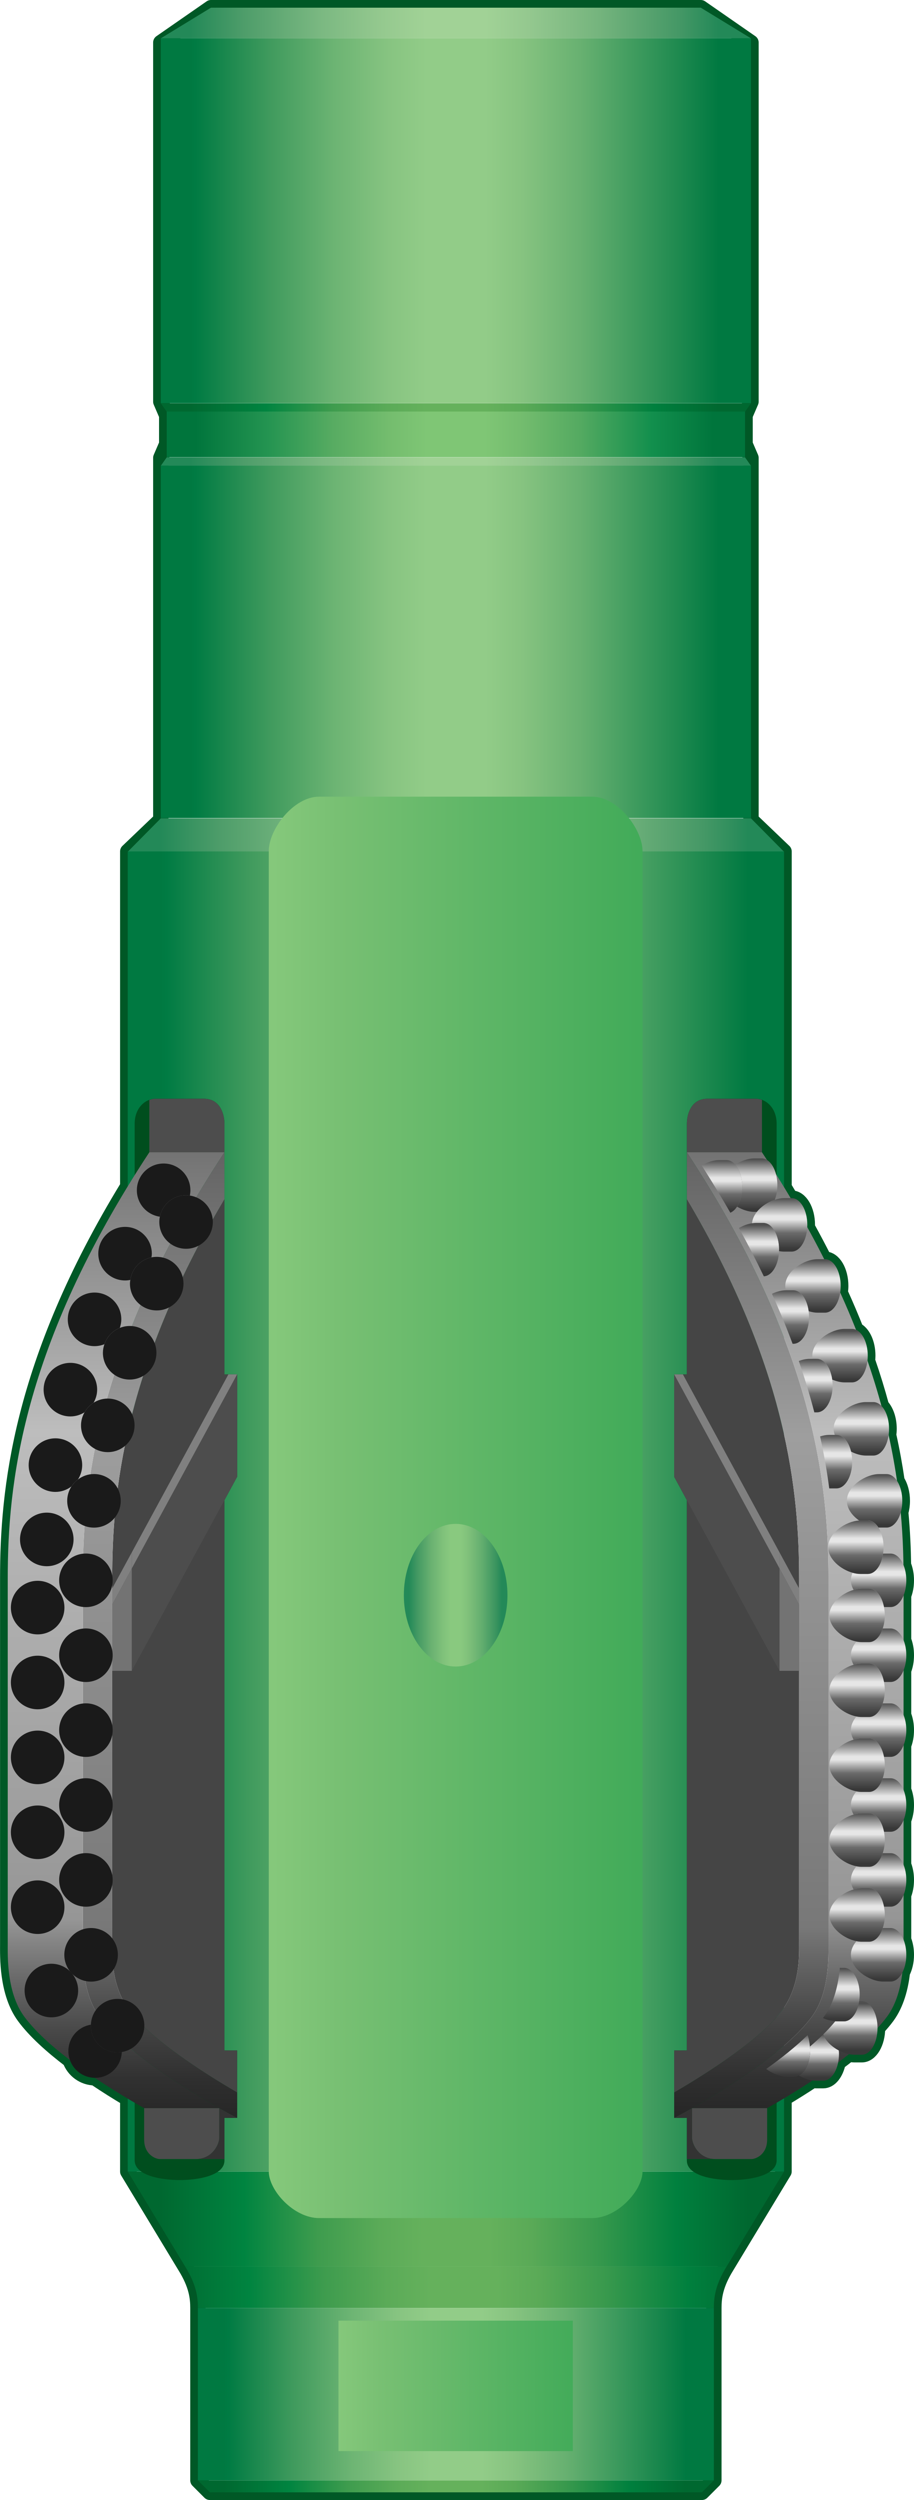 <?xml version="1.0" encoding="UTF-8" standalone="no"?>
<!-- Generator: Adobe Illustrator 13.0.2, SVG Export Plug-In  -->

<svg
   xmlns:dc="http://purl.org/dc/elements/1.1/"
   xmlns:cc="http://creativecommons.org/ns#"
   xmlns:rdf="http://www.w3.org/1999/02/22-rdf-syntax-ns#"
   xmlns:svg="http://www.w3.org/2000/svg"
   xmlns="http://www.w3.org/2000/svg"
   xmlns:sodipodi="http://sodipodi.sourceforge.net/DTD/sodipodi-0.dtd"
   xmlns:inkscape="http://www.inkscape.org/namespaces/inkscape"
   version="1.1"
   x="0px"
   y="0px"
   width="119.091"
   height="325.453"
   viewBox="-0.914 -0.517 119.091 325.453"
   enable-background="new -0.914 -0.517 120 396"
   xml:space="preserve"
   id="svg4484"
   sodipodi:docname="Reamer.ver.3.svg"
   inkscape:version="0.92.2 (5c3e80d, 2017-08-06)"><sodipodi:namedview
     pagecolor="#ffffff"
     bordercolor="#666666"
     borderopacity="1"
     objecttolerance="10"
     gridtolerance="10"
     guidetolerance="10"
     inkscape:pageopacity="0"
     inkscape:pageshadow="2"
     inkscape:window-width="2133"
     inkscape:window-height="1121"
     id="namedview4486"
     showgrid="false"
     inkscape:zoom="2.3434343"
     inkscape:cx="59.091833"
     inkscape:cy="196.71733"
     inkscape:window-x="-9"
     inkscape:window-y="-9"
     inkscape:window-maximized="1"
     inkscape:current-layer="svg4484" /><defs
     id="defs3650" /><path
     d="m 2.232,261.988 c 1.398,1.904 3.586,3.863 5.981,5.685 0.481,1.327 1.735,2.28 3.224,2.299 1.49,1.002 2.961,1.921 4.295,2.714 v 9.492 l 7.479,12.361 c 1.489,2.401 1.662,4.051 1.662,5.401 v 22.438 l 1.559,1.559 h 64.11 l 1.559,-1.559 v -22.438 c 0,-1.351 0.172,-3 1.66,-5.401 l 7.48,-12.361 v -9.527 c 1.166,-0.695 2.433,-1.482 3.728,-2.34 0.139,0.019 0.278,0.036 0.41,0.036 h 0.975 c 0.897,0 1.651,-0.989 1.928,-2.356 0.485,-0.362 0.959,-0.73 1.425,-1.103 0.239,0.05 0.477,0.084 0.697,0.084 h 0.975 c 1.131,0 2.047,-1.56 2.047,-3.483 v 0 c 0.463,-0.502 0.891,-1.002 1.256,-1.5 1.24,-1.688 1.761,-3.854 1.98,-5.736 0.316,-0.614 0.515,-1.408 0.515,-2.289 0,-0.729 -0.133,-1.404 -0.358,-1.964 v -5.82 c 0.226,-0.56 0.358,-1.235 0.358,-1.966 0,-0.729 -0.133,-1.404 -0.358,-1.965 v -5.819 c 0.226,-0.56 0.358,-1.235 0.358,-1.966 0,-0.729 -0.133,-1.404 -0.358,-1.965 v -5.82 c 0.226,-0.559 0.358,-1.234 0.358,-1.965 0,-0.729 -0.133,-1.405 -0.358,-1.965 v -5.82 c 0.226,-0.56 0.358,-1.235 0.358,-1.965 0,-0.73 -0.133,-1.405 -0.358,-1.965 v -5.82 c 0.226,-0.56 0.358,-1.235 0.358,-1.965 0,-0.744 -0.14,-1.43 -0.372,-1.995 -0.033,-2.116 -0.131,-4.399 -0.359,-6.858 0.129,-0.455 0.207,-0.958 0.207,-1.496 0,-1.034 -0.271,-1.953 -0.69,-2.59 -0.274,-1.9 -0.633,-3.893 -1.096,-5.979 0.036,-0.26 0.061,-0.527 0.061,-0.807 0,-1.264 -0.399,-2.359 -0.991,-2.97 -0.514,-1.897 -1.115,-3.864 -1.822,-5.906 0.023,-0.211 0.039,-0.427 0.039,-0.649 0,-1.615 -0.65,-2.961 -1.527,-3.355 -0.625,-1.58 -1.312,-3.201 -2.068,-4.863 0.041,-0.275 0.07,-0.559 0.07,-0.856 0,-1.923 -0.917,-3.483 -2.047,-3.483 h -0.105 c -0.691,-1.368 -1.43,-2.764 -2.215,-4.185 0.004,-0.095 0.018,-0.185 0.018,-0.282 0,-1.923 -0.918,-3.482 -2.048,-3.482 h -0.131 c -0.282,-0.477 -0.563,-0.951 -0.856,-1.432 v -43.698 l -4.309,-4.119 v -47.125 l -0.771,-1.789 v -3.73 l 0.771,-1.791 V 5.016 l -6.538,-4.533 h -63.825 l -6.535,4.533 v 46.757 l 0.771,1.791 v 3.73 l -0.771,1.789 v 47.122 l -4.307,4.119 v 43.601 c -14.077,23.045 -15.638,39.66 -15.638,51.025 v 47.588 c 0.001,1.575 -0.153,6.331 2.139,9.45 z"
     id="path3652"
     inkscape:connector-curvature="0"
     style="fill:none;stroke:#005826;stroke-width:2;stroke-linecap:round;stroke-linejoin:round"
     sodipodi:nodetypes="ccccccsccccsccccssccssccccsccsccsccsccsccsccsccsccsccssccsscccccccccccccccccccscc" /><linearGradient
     id="SVGID_1_"
     gradientUnits="userSpaceOnUse"
     x1="16.64"
     y1="177.282"
     x2="102.149"
     y2="177.282"><stop
       offset="0.05"
       style="stop-color:#238958"
       id="stop3654" /><stop
       offset="0.141"
       style="stop-color:#4E9D6A"
       id="stop3656" /><stop
       offset="0.269"
       style="stop-color:#7AB881"
       id="stop3658" /><stop
       offset="0.376"
       style="stop-color:#95C98F"
       id="stop3660" /><stop
       offset="0.45"
       style="stop-color:#A1D296"
       id="stop3662" /><stop
       offset="0.55"
       style="stop-color:#A1D296"
       id="stop3664" /><stop
       offset="0.623"
       style="stop-color:#94C88F"
       id="stop3666" /><stop
       offset="0.738"
       style="stop-color:#76B57E"
       id="stop3668" /><stop
       offset="0.877"
       style="stop-color:#459866"
       id="stop3670" /><stop
       offset="0.945"
       style="stop-color:#238958"
       id="stop3672" /></linearGradient><polygon
     points="102.149,180.842 16.64,180.842 20.946,173.723 97.841,173.723 "
     id="polygon3675"
     style="fill:url(#SVGID_1_)"
     transform="matrix(1,0,0,0.611,-0.908,-0.128)" /><linearGradient
     id="SVGID_2_"
     gradientUnits="userSpaceOnUse"
     x1="20.946"
     y1="97.706"
     x2="97.841"
     y2="97.706"><stop
       offset="0.05"
       style="stop-color:#238958"
       id="stop3677" /><stop
       offset="0.141"
       style="stop-color:#4E9D6A"
       id="stop3679" /><stop
       offset="0.269"
       style="stop-color:#7AB881"
       id="stop3681" /><stop
       offset="0.376"
       style="stop-color:#95C98F"
       id="stop3683" /><stop
       offset="0.45"
       style="stop-color:#A1D296"
       id="stop3685" /><stop
       offset="0.55"
       style="stop-color:#A1D296"
       id="stop3687" /><stop
       offset="0.623"
       style="stop-color:#94C88F"
       id="stop3689" /><stop
       offset="0.738"
       style="stop-color:#76B57E"
       id="stop3691" /><stop
       offset="0.877"
       style="stop-color:#459866"
       id="stop3693" /><stop
       offset="0.945"
       style="stop-color:#238958"
       id="stop3695" /></linearGradient><polygon
     points="97.841,98.601 20.946,98.601 21.718,96.812 97.07,96.812 "
     id="polygon3698"
     style="fill:url(#SVGID_2_)"
     transform="matrix(1,0,0,0.611,-0.908,-0.128)" /><linearGradient
     id="SVGID_3_"
     gradientUnits="userSpaceOnUse"
     x1="20.946"
     y1="86.186"
     x2="97.841"
     y2="86.186"><stop
       offset="0.05"
       style="stop-color:#006830"
       id="stop3700" /><stop
       offset="0.177"
       style="stop-color:#008440"
       id="stop3702" /><stop
       offset="0.29"
       style="stop-color:#3E9C4E"
       id="stop3704" /><stop
       offset="0.385"
       style="stop-color:#5BAB58"
       id="stop3706" /><stop
       offset="0.45"
       style="stop-color:#65B15C"
       id="stop3708" /><stop
       offset="0.55"
       style="stop-color:#65B15C"
       id="stop3710" /><stop
       offset="0.614"
       style="stop-color:#5AAA57"
       id="stop3712" /><stop
       offset="0.714"
       style="stop-color:#38994D"
       id="stop3714" /><stop
       offset="0.836"
       style="stop-color:#00803E"
       id="stop3716" /><stop
       offset="0.945"
       style="stop-color:#006830"
       id="stop3718" /></linearGradient><polygon
     points="97.07,87.081 21.718,87.081 20.946,85.29 97.841,85.29 "
     id="polygon3721"
     style="fill:url(#SVGID_3_)"
     transform="matrix(1,0,0,0.611,-0.908,-0.128)" /><linearGradient
     id="SVGID_4_"
     gradientUnits="userSpaceOnUse"
     x1="20.946"
     y1="4.267"
     x2="97.841"
     y2="4.267"><stop
       offset="0.05"
       style="stop-color:#238958"
       id="stop3723" /><stop
       offset="0.141"
       style="stop-color:#4E9D6A"
       id="stop3725" /><stop
       offset="0.269"
       style="stop-color:#7AB881"
       id="stop3727" /><stop
       offset="0.376"
       style="stop-color:#95C98F"
       id="stop3729" /><stop
       offset="0.45"
       style="stop-color:#A1D296"
       id="stop3731" /><stop
       offset="0.55"
       style="stop-color:#A1D296"
       id="stop3733" /><stop
       offset="0.623"
       style="stop-color:#94C88F"
       id="stop3735" /><stop
       offset="0.738"
       style="stop-color:#76B57E"
       id="stop3737" /><stop
       offset="0.877"
       style="stop-color:#459866"
       id="stop3739" /><stop
       offset="0.945"
       style="stop-color:#238958"
       id="stop3741" /></linearGradient><polygon
     points="97.841,7.533 20.946,7.533 27.481,1 91.306,1 "
     id="polygon3744"
     style="fill:url(#SVGID_4_)"
     transform="matrix(1,0,0,0.611,-0.908,-0.128)" /><linearGradient
     id="SVGID_5_"
     gradientUnits="userSpaceOnUse"
     x1="16.64"
     y1="358.875"
     x2="102.149"
     y2="358.875"><stop
       offset="0.05"
       style="stop-color:#006830"
       id="stop3746" /><stop
       offset="0.177"
       style="stop-color:#008440"
       id="stop3748" /><stop
       offset="0.29"
       style="stop-color:#3E9C4E"
       id="stop3750" /><stop
       offset="0.385"
       style="stop-color:#5BAB58"
       id="stop3752" /><stop
       offset="0.45"
       style="stop-color:#65B15C"
       id="stop3754" /><stop
       offset="0.55"
       style="stop-color:#65B15C"
       id="stop3756" /><stop
       offset="0.614"
       style="stop-color:#5AAA57"
       id="stop3758" /><stop
       offset="0.714"
       style="stop-color:#38994D"
       id="stop3760" /><stop
       offset="0.836"
       style="stop-color:#00803E"
       id="stop3762" /><stop
       offset="0.945"
       style="stop-color:#006830"
       id="stop3764" /></linearGradient><polygon
     points="16.64,352.694 24.118,365.056 94.669,365.056 102.149,352.694 "
     id="polygon3767"
     style="fill:url(#SVGID_5_)"
     transform="translate(-0.908,-70.517)" /><linearGradient
     id="SVGID_6_"
     gradientUnits="userSpaceOnUse"
     x1="17.079"
     y1="367.757"
     x2="103.829"
     y2="367.757"
     gradientTransform="translate(-0.908,-70.517)"><stop
       offset="0.05"
       style="stop-color:#006830"
       id="stop3769" /><stop
       offset="0.177"
       style="stop-color:#008440"
       id="stop3771" /><stop
       offset="0.29"
       style="stop-color:#3E9C4E"
       id="stop3773" /><stop
       offset="0.385"
       style="stop-color:#5BAB58"
       id="stop3775" /><stop
       offset="0.45"
       style="stop-color:#65B15C"
       id="stop3777" /><stop
       offset="0.55"
       style="stop-color:#65B15C"
       id="stop3779" /><stop
       offset="0.614"
       style="stop-color:#5AAA57"
       id="stop3781" /><stop
       offset="0.714"
       style="stop-color:#38994D"
       id="stop3783" /><stop
       offset="0.836"
       style="stop-color:#00803E"
       id="stop3785" /><stop
       offset="0.945"
       style="stop-color:#006830"
       id="stop3787" /></linearGradient><path
     d="m 93.761,294.538 c -1.488,2.401 -1.66,4.051 -1.66,5.401 h -67.229 c 0,-1.351 -0.173,-3 -1.662,-5.401 z"
     id="path3790"
     inkscape:connector-curvature="0"
     style="fill:url(#SVGID_6_)" /><linearGradient
     id="SVGID_7_"
     gradientUnits="userSpaceOnUse"
     x1="25.78"
     y1="393.675"
     x2="93.009"
     y2="393.675"><stop
       offset="0.05"
       style="stop-color:#006830"
       id="stop3792" /><stop
       offset="0.177"
       style="stop-color:#008440"
       id="stop3794" /><stop
       offset="0.29"
       style="stop-color:#3E9C4E"
       id="stop3796" /><stop
       offset="0.385"
       style="stop-color:#5BAB58"
       id="stop3798" /><stop
       offset="0.45"
       style="stop-color:#65B15C"
       id="stop3800" /><stop
       offset="0.55"
       style="stop-color:#65B15C"
       id="stop3802" /><stop
       offset="0.614"
       style="stop-color:#5AAA57"
       id="stop3804" /><stop
       offset="0.714"
       style="stop-color:#38994D"
       id="stop3806" /><stop
       offset="0.836"
       style="stop-color:#00803E"
       id="stop3808" /><stop
       offset="0.945"
       style="stop-color:#006830"
       id="stop3810" /></linearGradient><polygon
     points="25.78,392.896 27.339,394.454 91.45,394.454 93.009,392.896 "
     id="polygon3813"
     style="fill:url(#SVGID_7_)"
     transform="translate(-0.908,-70.517)" /><linearGradient
     id="SVGID_8_"
     gradientUnits="userSpaceOnUse"
     x1="25.78"
     y1="381.677"
     x2="93.113"
     y2="381.677"
     gradientTransform="translate(-0.908,-70.517)"><stop
       offset="0.05"
       style="stop-color:#007941"
       id="stop3815" /><stop
       offset="0.059"
       style="stop-color:#007B43"
       id="stop3817" /><stop
       offset="0.183"
       style="stop-color:#3F9A5D"
       id="stop3819" /><stop
       offset="0.294"
       style="stop-color:#6CB473"
       id="stop3821" /><stop
       offset="0.387"
       style="stop-color:#87C481"
       id="stop3823" /><stop
       offset="0.45"
       style="stop-color:#92CC88"
       id="stop3825" /><stop
       offset="0.55"
       style="stop-color:#92CC88"
       id="stop3827" /><stop
       offset="0.613"
       style="stop-color:#86C380"
       id="stop3829" /><stop
       offset="0.71"
       style="stop-color:#68B171"
       id="stop3831" /><stop
       offset="0.83"
       style="stop-color:#339559"
       id="stop3833" /><stop
       offset="0.945"
       style="stop-color:#007941"
       id="stop3835" /></linearGradient><rect
     x="24.872"
     y="299.94"
     width="67.229"
     height="22.438"
     id="rect3838"
     style="fill:url(#SVGID_8_)" /><linearGradient
     id="SVGID_9_"
     gradientUnits="userSpaceOnUse"
     x1="20.946"
     y1="136.162"
     x2="97.841"
     y2="136.162"
     gradientTransform="matrix(1,0,0,0.611,-0.908,-0.128)"><stop
       offset="0.05"
       style="stop-color:#007941"
       id="stop3840" /><stop
       offset="0.059"
       style="stop-color:#007B43"
       id="stop3842" /><stop
       offset="0.183"
       style="stop-color:#3F9A5D"
       id="stop3844" /><stop
       offset="0.294"
       style="stop-color:#6CB473"
       id="stop3846" /><stop
       offset="0.387"
       style="stop-color:#87C481"
       id="stop3848" /><stop
       offset="0.45"
       style="stop-color:#92CC88"
       id="stop3850" /><stop
       offset="0.55"
       style="stop-color:#92CC88"
       id="stop3852" /><stop
       offset="0.613"
       style="stop-color:#86C380"
       id="stop3854" /><stop
       offset="0.71"
       style="stop-color:#68B171"
       id="stop3856" /><stop
       offset="0.83"
       style="stop-color:#339559"
       id="stop3858" /><stop
       offset="0.945"
       style="stop-color:#007941"
       id="stop3860" /></linearGradient><rect
     x="20.038"
     y="60.094"
     width="76.895"
     height="45.882"
     id="rect3863"
     style="fill:url(#SVGID_9_);stroke-width:0.782" /><linearGradient
     id="SVGID_10_"
     gradientUnits="userSpaceOnUse"
     x1="21.718"
     y1="91.946"
     x2="97.07"
     y2="91.946"
     gradientTransform="matrix(1,0,0,0.611,-0.908,-0.128)"><stop
       offset="0.05"
       style="stop-color:#00753C"
       id="stop3865" /><stop
       offset="0.175"
       style="stop-color:#249451"
       id="stop3867" /><stop
       offset="0.289"
       style="stop-color:#58AC62"
       id="stop3869" /><stop
       offset="0.385"
       style="stop-color:#74BD6E"
       id="stop3871" /><stop
       offset="0.45"
       style="stop-color:#7FC675"
       id="stop3873" /><stop
       offset="0.55"
       style="stop-color:#7FC675"
       id="stop3875" /><stop
       offset="0.615"
       style="stop-color:#73BC6E"
       id="stop3877" /><stop
       offset="0.715"
       style="stop-color:#54AA61"
       id="stop3879" /><stop
       offset="0.839"
       style="stop-color:#128F4D"
       id="stop3881" /><stop
       offset="0.945"
       style="stop-color:#00753C"
       id="stop3883" /></linearGradient><rect
     x="20.81"
     y="53.058"
     width="75.353"
     height="5.943"
     id="rect3886"
     style="fill:url(#SVGID_10_);stroke-width:0.782" /><linearGradient
     id="SVGID_11_"
     gradientUnits="userSpaceOnUse"
     x1="20.946"
     y1="46.412"
     x2="97.841"
     y2="46.412"
     gradientTransform="matrix(1,0,0,0.611,-0.908,-0.128)"><stop
       offset="0.05"
       style="stop-color:#007941"
       id="stop3888" /><stop
       offset="0.059"
       style="stop-color:#007B43"
       id="stop3890" /><stop
       offset="0.183"
       style="stop-color:#3F9A5D"
       id="stop3892" /><stop
       offset="0.294"
       style="stop-color:#6CB473"
       id="stop3894" /><stop
       offset="0.387"
       style="stop-color:#87C481"
       id="stop3896" /><stop
       offset="0.45"
       style="stop-color:#92CC88"
       id="stop3898" /><stop
       offset="0.55"
       style="stop-color:#92CC88"
       id="stop3900" /><stop
       offset="0.613"
       style="stop-color:#86C380"
       id="stop3902" /><stop
       offset="0.71"
       style="stop-color:#68B171"
       id="stop3904" /><stop
       offset="0.83"
       style="stop-color:#339559"
       id="stop3906" /><stop
       offset="0.945"
       style="stop-color:#007941"
       id="stop3908" /></linearGradient><rect
     x="20.038"
     y="4.473"
     width="76.895"
     height="47.492"
     id="rect3911"
     style="fill:url(#SVGID_11_);stroke-width:0.782" /><linearGradient
     id="SVGID_12_"
     gradientUnits="userSpaceOnUse"
     x1="16.64"
     y1="266.769"
     x2="102.149"
     y2="266.769"
     gradientTransform="translate(-0.908,-70.517)"><stop
       offset="0.05"
       style="stop-color:#007941"
       id="stop3913" /><stop
       offset="0.059"
       style="stop-color:#007B43"
       id="stop3915" /><stop
       offset="0.183"
       style="stop-color:#3F9A5D"
       id="stop3917" /><stop
       offset="0.294"
       style="stop-color:#6CB473"
       id="stop3919" /><stop
       offset="0.387"
       style="stop-color:#87C481"
       id="stop3921" /><stop
       offset="0.45"
       style="stop-color:#92CC88"
       id="stop3923" /><stop
       offset="0.55"
       style="stop-color:#92CC88"
       id="stop3925" /><stop
       offset="0.613"
       style="stop-color:#86C380"
       id="stop3927" /><stop
       offset="0.71"
       style="stop-color:#68B171"
       id="stop3929" /><stop
       offset="0.83"
       style="stop-color:#339559"
       id="stop3931" /><stop
       offset="0.945"
       style="stop-color:#007941"
       id="stop3933" /></linearGradient><rect
     x="15.732"
     y="110.324"
     width="85.51"
     height="171.853"
     id="rect3936"
     style="fill:url(#SVGID_12_)" /><path
     d="m 100.28,280.719 c 0,2.024 -3.602,2.568 -5.859,2.568 -2.26,0 -5.841,-0.524 -5.841,-2.55 v -5.55 h -1.649 v -8.775 h 1.649 v -71.644 l -1.649,-3.037 v -13.332 h 1.649 v -32.625 c 0,-1.068 0.45,-3.262 2.7,-3.262 h 6.3 c 1.294,0 2.7,1.182 2.7,3.262 z"
     id="path3938"
     inkscape:connector-curvature="0"
     style="fill:#004e1e" /><linearGradient
     id="SVGID_13_"
     gradientUnits="userSpaceOnUse"
     x1="35.579"
     y1="266.231"
     x2="83.079"
     y2="266.231"
     gradientTransform="translate(-0.908,-70.517)"><stop
       offset="0"
       style="stop-color:#85C87B"
       id="stop3940" /><stop
       offset="0.177"
       style="stop-color:#78C073"
       id="stop3942" /><stop
       offset="1"
       style="stop-color:#42AB59"
       id="stop3944" /></linearGradient><path
     d="m 40.654,103.195 c -3.299,0 -6.547,4.223 -6.547,7.086 v 171.884 c 0,2.453 3.248,6.068 6.547,6.068 h 35.604 c 3.299,0 6.547,-3.615 6.547,-6.068 v -171.884 c 0,-2.863 -3.248,-7.086 -6.547,-7.086 z"
     id="path3947"
     inkscape:connector-curvature="0"
     style="fill:url(#SVGID_13_)" /><linearGradient
     id="SVGID_14_"
     gradientUnits="userSpaceOnUse"
     x1="44.099"
     y1="380.595"
     x2="75.099"
     y2="380.595"
     gradientTransform="translate(-0.908,-70.517)"><stop
       offset="0"
       style="stop-color:#85C87B"
       id="stop3949" /><stop
       offset="0.177"
       style="stop-color:#78C073"
       id="stop3951" /><stop
       offset="1"
       style="stop-color:#42AB59"
       id="stop3953" /></linearGradient><rect
     x="43.191"
     y="301.587"
     width="30.531"
     height="16.981"
     id="rect3956"
     style="fill:url(#SVGID_14_)" /><linearGradient
     id="SVGID_15_"
     gradientUnits="userSpaceOnUse"
     x1="52.614"
     y1="283.005"
     x2="66.114"
     y2="283.005"
     gradientTransform="matrix(1,0,0,0.635,-0.908,27.462)"><stop
       offset="0.05"
       style="stop-color:#238958"
       id="stop3958" /><stop
       offset="0.13"
       style="stop-color:#439963"
       id="stop3960" /><stop
       offset="0.262"
       style="stop-color:#69B171"
       id="stop3962" /><stop
       offset="0.374"
       style="stop-color:#7FC17A"
       id="stop3964" /><stop
       offset="0.45"
       style="stop-color:#89C97F"
       id="stop3966" /><stop
       offset="0.55"
       style="stop-color:#89C97F"
       id="stop3968" /><stop
       offset="0.626"
       style="stop-color:#7FC07A"
       id="stop3970" /><stop
       offset="0.745"
       style="stop-color:#65AF70"
       id="stop3972" /><stop
       offset="0.889"
       style="stop-color:#3A945F"
       id="stop3974" /><stop
       offset="0.945"
       style="stop-color:#238958"
       id="stop3976" /></linearGradient><ellipse
     cx="58.456"
     cy="207.148"
     rx="6.75"
     ry="9.286"
     id="ellipse3979"
     style="fill:url(#SVGID_15_);stroke-width:0.797" /><path
     d="m 88.58,155.602 c 13.15,22.168 14.625,38.258 14.625,49.348 v 47.588 c 0,1.574 0.112,5.399 -2.138,8.549 -2.613,3.66 -9.684,8.217 -14.137,10.797 v -5.472 h 1.649 v -71.644 l -1.649,-3.037 v -13.332 h 1.649 v -22.797 z"
     id="path3981"
     inkscape:connector-curvature="0"
     style="fill:#454545" /><linearGradient
     id="SVGID_16_"
     gradientUnits="userSpaceOnUse"
     x1="97.89"
     y1="220.362"
     x2="97.89"
     y2="345.705"
     gradientTransform="translate(-0.908,-70.517)"><stop
       offset="0"
       style="stop-color:#636363"
       id="stop3983" /><stop
       offset="0.291"
       style="stop-color:#9E9E9E"
       id="stop3985" /><stop
       offset="0.802"
       style="stop-color:#787878"
       id="stop3987" /><stop
       offset="0.831"
       style="stop-color:#686868"
       id="stop3989" /><stop
       offset="0.903"
       style="stop-color:#444444"
       id="stop3991" /><stop
       offset="0.962"
       style="stop-color:#2E2E2E"
       id="stop3993" /><stop
       offset="1"
       style="stop-color:#262626"
       id="stop3995" /></linearGradient><path
     d="m 89.255,273.925 c 4.471,-2.516 12.297,-7.389 15.638,-11.938 2.292,-3.119 2.138,-7.875 2.138,-9.449 v -47.588 c 0,-12.082 -1.76,-30.096 -18.45,-55.463 v 6.115 c 13.15,22.168 14.625,38.258 14.625,49.348 v 47.588 c 0,1.574 0.112,5.399 -2.138,8.549 -2.613,3.66 -9.684,8.217 -14.137,10.797 v 3.304 c 0.57,-0.296 1.377,-0.729 2.324,-1.263 z"
     id="path3998"
     inkscape:connector-curvature="0"
     style="fill:url(#SVGID_16_)" /><linearGradient
     id="SVGID_17_"
     gradientUnits="userSpaceOnUse"
     x1="103.607"
     y1="220.005"
     x2="103.607"
     y2="344.255"
     gradientTransform="translate(-0.908,-70.517)"><stop
       offset="0"
       style="stop-color:#737373"
       id="stop4000" /><stop
       offset="0.291"
       style="stop-color:#BDBDBD"
       id="stop4002" /><stop
       offset="0.802"
       style="stop-color:#969696"
       id="stop4004" /><stop
       offset="0.862"
       style="stop-color:#6B6B6B"
       id="stop4006" /><stop
       offset="0.921"
       style="stop-color:#474747"
       id="stop4008" /><stop
       offset="0.969"
       style="stop-color:#313131"
       id="stop4010" /><stop
       offset="1"
       style="stop-color:#292929"
       id="stop4012" /></linearGradient><path
     d="m 88.58,149.488 c 16.69,25.367 18.45,43.381 18.45,55.463 v 47.588 c 0,1.574 0.154,6.33 -2.138,9.449 -3.341,4.549 -11.167,9.422 -15.638,11.938 h 9.787 c 4.472,-2.516 12.297,-7.389 15.639,-11.938 2.291,-3.119 2.137,-7.875 2.137,-9.449 v -47.588 c 0,-12.082 -1.759,-30.096 -18.449,-55.463 z"
     id="path4015"
     inkscape:connector-curvature="0"
     style="fill:url(#SVGID_17_)" /><path
     d="m 99.042,273.925 h -9.787 v 3.869 c 0,0.844 0.9,2.756 3.037,2.756 h 4.726 c 0.507,0 2.024,-0.562 2.024,-2.531 z"
     id="path4017"
     inkscape:connector-curvature="0"
     style="fill:#4d4d4d" /><path
     d="m 89.255,277.795 v -3.869 c -0.947,0.533 -1.754,0.967 -2.324,1.263 h 1.649 v 5.362 h 3.712 c -2.137,-10e-4 -3.037,-1.913 -3.037,-2.756 z"
     id="path4019"
     inkscape:connector-curvature="0"
     style="fill:#333333" /><path
     d="m 98.368,142.669 c -0.26,-0.096 -0.525,-0.156 -0.788,-0.156 h -6.3 c -2.25,0 -2.7,2.193 -2.7,3.262 v 3.713 h 9.788 z"
     id="path4021"
     inkscape:connector-curvature="0"
     style="fill:#4d4d4d" /><polygon
     points="101.563,287.512 87.839,262.249 87.839,248.917 101.563,274.181 "
     id="polygon4023"
     style="fill:#4d4d4d"
     transform="translate(-0.908,-70.517)" /><polygon
     points="101.563,287.512 104.113,287.512 104.113,278.874 101.563,274.181 "
     id="polygon4025"
     style="fill:#737373"
     transform="translate(-0.908,-70.517)" /><polygon
     points="104.113,276.786 101.563,272.093 101.563,274.181 104.113,278.874 "
     id="polygon4027"
     style="fill:#808080"
     transform="translate(-0.908,-70.517)" /><polygon
     points="88.973,248.917 87.839,248.917 101.563,274.181 101.563,272.093 "
     id="polygon4029"
     style="fill:#808080"
     transform="translate(-0.908,-70.517)" /><path
     d="m 16.632,280.719 c 0,2.024 3.602,2.568 5.859,2.568 2.257,0 5.84,-0.524 5.84,-2.55 v -5.55 h 1.65 v -8.775 h -1.65 v -71.644 l 1.65,-3.037 v -13.332 h -1.65 v -32.625 c 0,-1.068 -0.449,-3.262 -2.699,-3.262 h -6.301 c -1.293,0 -2.699,1.182 -2.699,3.262 z"
     id="path4031"
     inkscape:connector-curvature="0"
     style="fill:#004e1e" /><path
     d="m 28.331,155.602 c -13.15,22.168 -14.625,38.258 -14.625,49.348 v 47.588 c 0,1.574 -0.112,5.399 2.138,8.549 2.614,3.66 9.683,8.217 14.138,10.797 v -5.472 h -1.65 v -71.644 l 1.65,-3.037 v -13.332 h -1.65 v -22.797 z"
     id="path4033"
     inkscape:connector-curvature="0"
     style="fill:#454545" /><linearGradient
     id="SVGID_18_"
     gradientUnits="userSpaceOnUse"
     x1="20.838"
     y1="220.005"
     x2="20.838"
     y2="345.862"
     gradientTransform="translate(-0.908,-70.517)"><stop
       offset="0"
       style="stop-color:#636363"
       id="stop4035" /><stop
       offset="0.291"
       style="stop-color:#9E9E9E"
       id="stop4037" /><stop
       offset="0.802"
       style="stop-color:#787878"
       id="stop4039" /><stop
       offset="0.831"
       style="stop-color:#686868"
       id="stop4041" /><stop
       offset="0.903"
       style="stop-color:#444444"
       id="stop4043" /><stop
       offset="0.962"
       style="stop-color:#2E2E2E"
       id="stop4045" /><stop
       offset="1"
       style="stop-color:#262626"
       id="stop4047" /></linearGradient><path
     d="m 27.656,273.925 c -4.472,-2.516 -12.296,-7.389 -15.638,-11.938 -2.291,-3.119 -2.137,-7.875 -2.137,-9.449 v -47.588 c 0,-12.082 1.758,-30.096 18.449,-55.463 v 6.115 c -13.15,22.168 -14.625,38.258 -14.625,49.348 v 47.588 c 0,1.574 -0.112,5.399 2.138,8.549 2.614,3.66 9.683,8.217 14.138,10.797 v 3.304 c -0.57,-0.296 -1.376,-0.729 -2.325,-1.263 z"
     id="path4050"
     inkscape:connector-curvature="0"
     style="fill:url(#SVGID_18_)" /><linearGradient
     id="SVGID_19_"
     gradientUnits="userSpaceOnUse"
     x1="15.12"
     y1="220.005"
     x2="15.12"
     y2="344.442"
     gradientTransform="translate(-0.908,-70.517)"><stop
       offset="0"
       style="stop-color:#737373"
       id="stop4052" /><stop
       offset="0.291"
       style="stop-color:#BDBDBD"
       id="stop4054" /><stop
       offset="0.802"
       style="stop-color:#969696"
       id="stop4056" /><stop
       offset="0.862"
       style="stop-color:#6B6B6B"
       id="stop4058" /><stop
       offset="0.921"
       style="stop-color:#474747"
       id="stop4060" /><stop
       offset="0.969"
       style="stop-color:#313131"
       id="stop4062" /><stop
       offset="1"
       style="stop-color:#292929"
       id="stop4064" /></linearGradient><path
     d="m 28.331,149.488 c -16.691,25.367 -18.449,43.381 -18.449,55.463 v 47.588 c 0,1.574 -0.154,6.33 2.137,9.449 3.342,4.549 11.166,9.422 15.638,11.938 h -9.788 c -4.471,-2.516 -12.295,-7.389 -15.637,-11.938 -2.292,-3.119 -2.138,-7.875 -2.138,-9.449 v -47.588 c 0,-12.082 1.759,-30.096 18.45,-55.463 z"
     id="path4067"
     inkscape:connector-curvature="0"
     style="fill:url(#SVGID_19_)" /><path
     d="m 17.868,273.925 h 9.788 v 3.869 c 0,0.844 -0.899,2.756 -3.038,2.756 h -4.725 c -0.506,0 -2.025,-0.562 -2.025,-2.531 z"
     id="path4069"
     inkscape:connector-curvature="0"
     style="fill:#4d4d4d" /><path
     d="m 27.656,277.795 v -3.869 c 0.948,0.533 1.755,0.967 2.325,1.263 h -1.65 v 5.362 h -3.713 c 2.139,-10e-4 3.038,-1.913 3.038,-2.756 z"
     id="path4071"
     inkscape:connector-curvature="0"
     style="fill:#333333" /><path
     d="m 18.544,142.669 c 0.259,-0.096 0.524,-0.156 0.787,-0.156 h 6.301 c 2.25,0 2.699,2.193 2.699,3.262 v 3.713 h -9.787 z"
     id="path4073"
     inkscape:connector-curvature="0"
     style="fill:#4d4d4d" /><polygon
     points="17.165,287.512 30.89,262.249 30.89,248.917 17.165,274.181 "
     id="polygon4075"
     style="fill:#4d4d4d"
     transform="translate(-0.908,-70.517)" /><polygon
     points="17.165,287.512 14.614,287.512 14.614,278.874 17.165,274.181 "
     id="polygon4077"
     style="fill:#737373"
     transform="translate(-0.908,-70.517)" /><polygon
     points="14.614,276.786 17.165,272.093 17.165,274.181 14.614,278.874 "
     id="polygon4079"
     style="fill:#808080"
     transform="translate(-0.908,-70.517)" /><polygon
     points="29.755,248.917 30.89,248.917 17.165,274.181 17.165,272.093 "
     id="polygon4081"
     style="fill:#808080"
     transform="translate(-0.908,-70.517)" /><path
     d="m 7.993,266.488 c 0,1.926 1.562,3.488 3.487,3.488 1.881,0 3.403,-1.492 3.474,-3.356 -0.18,0.028 -0.361,0.056 -0.549,0.056 -1.926,0 -3.487,-1.562 -3.487,-3.488 0,-0.045 0.011,-0.086 0.013,-0.131 -1.662,0.264 -2.938,1.693 -2.938,3.431 z"
     id="path4083"
     inkscape:connector-curvature="0"
     style="fill:#1a1a1a" /><path
     d="m 14.405,266.675 c 0.188,0 0.369,-0.027 0.549,-0.056 1.664,-0.265 2.938,-1.694 2.938,-3.433 0,-1.926 -1.562,-3.486 -3.487,-3.486 -1.881,0 -3.403,1.491 -3.475,3.355 -0.002,0.045 -0.013,0.086 -0.013,0.131 10e-4,1.928 1.563,3.489 3.488,3.489 z"
     id="path4085"
     inkscape:connector-curvature="0"
     style="fill:#1a1a1a" /><circle
     cx="5.78"
     cy="258.613"
     r="3.488"
     id="circle4087"
     style="fill:#1a1a1a" /><circle
     cx="10.955"
     cy="253.963"
     r="3.488"
     id="circle4089"
     style="fill:#1a1a1a" /><circle
     cx="10.28"
     cy="244.212"
     r="3.487"
     id="circle4091"
     style="fill:#1a1a1a" /><circle
     cx="10.28"
     cy="234.462"
     r="3.487"
     id="circle4093"
     style="fill:#1a1a1a" /><circle
     cx="10.28"
     cy="224.712"
     r="3.487"
     id="circle4095"
     style="fill:#1a1a1a" /><circle
     cx="10.28"
     cy="214.962"
     r="3.487"
     id="circle4097"
     style="fill:#1a1a1a" /><circle
     cx="10.28"
     cy="205.212"
     r="3.487"
     id="circle4099"
     style="fill:#1a1a1a" /><path
     d="m 19.913,157.875 c 0.318,-1.597 1.727,-2.801 3.418,-2.801 0.168,0 0.33,0.026 0.492,0.05 0.045,-0.223 0.07,-0.451 0.07,-0.688 0,-1.926 -1.562,-3.486 -3.488,-3.486 -1.926,0 -3.487,1.561 -3.487,3.486 0,1.758 1.304,3.197 2.995,3.439 z"
     id="path4101"
     inkscape:connector-curvature="0"
     style="fill:#1a1a1a" /><path
     d="m 23.331,162.049 c 1.926,0 3.486,-1.562 3.486,-3.488 0,-1.758 -1.303,-3.195 -2.994,-3.438 -0.162,-0.023 -0.324,-0.05 -0.492,-0.05 -1.691,0 -3.1,1.204 -3.418,2.801 -0.045,0.222 -0.07,0.452 -0.07,0.687 0,1.926 1.561,3.488 3.488,3.488 z"
     id="path4103"
     inkscape:connector-curvature="0"
     style="fill:#1a1a1a" /><path
     d="m 15.381,166.174 c 0.235,0 0.464,-0.025 0.686,-0.069 0.205,-1.47 1.312,-2.649 2.753,-2.937 0.022,-0.159 0.049,-0.316 0.049,-0.482 0,-1.926 -1.561,-3.487 -3.487,-3.487 -1.926,0 -3.487,1.562 -3.487,3.487 0,1.925 1.559,3.488 3.486,3.488 z"
     id="path4105"
     inkscape:connector-curvature="0"
     style="fill:#1a1a1a" /><path
     d="m 19.505,170.076 c 1.927,0 3.488,-1.562 3.488,-3.488 0,-1.926 -1.562,-3.487 -3.488,-3.487 -0.234,0 -0.463,0.024 -0.686,0.069 -1.441,0.287 -2.548,1.467 -2.753,2.937 -0.022,0.159 -0.048,0.317 -0.048,0.481 0.001,1.925 1.561,3.488 3.487,3.488 z"
     id="path4107"
     inkscape:connector-curvature="0"
     style="fill:#1a1a1a" /><path
     d="m 11.405,174.725 c 0.455,0 0.888,-0.093 1.286,-0.252 0.328,-0.968 1.058,-1.745 2.003,-2.121 0.119,-0.352 0.199,-0.723 0.199,-1.114 0,-1.927 -1.562,-3.488 -3.488,-3.488 -1.926,0 -3.487,1.562 -3.487,3.488 0,1.926 1.562,3.487 3.487,3.487 z"
     id="path4109"
     inkscape:connector-curvature="0"
     style="fill:#1a1a1a" /><path
     d="m 15.981,179.076 c 1.926,0 3.487,-1.562 3.487,-3.488 0,-1.926 -1.562,-3.487 -3.487,-3.487 -0.456,0 -0.888,0.093 -1.286,0.252 -0.945,0.376 -1.675,1.153 -2.003,2.121 -0.12,0.353 -0.198,0.722 -0.198,1.114 -0.001,1.925 1.56,3.488 3.487,3.488 z"
     id="path4111"
     inkscape:connector-curvature="0"
     style="fill:#1a1a1a" /><path
     d="m 8.255,183.875 c 0.682,0 1.312,-0.203 1.85,-0.541 0.286,-0.506 0.686,-0.934 1.177,-1.243 0.286,-0.505 0.462,-1.081 0.462,-1.703 0,-1.927 -1.561,-3.487 -3.488,-3.487 -1.926,0 -3.486,1.561 -3.486,3.487 0,1.926 1.559,3.487 3.485,3.487 z"
     id="path4113"
     inkscape:connector-curvature="0"
     style="fill:#1a1a1a" /><path
     d="m 13.13,188.524 c 1.926,0 3.488,-1.561 3.488,-3.487 0,-1.926 -1.562,-3.487 -3.488,-3.487 -0.682,0 -1.312,0.203 -1.849,0.54 -0.491,0.31 -0.891,0.737 -1.177,1.243 -0.285,0.506 -0.462,1.082 -0.462,1.704 10e-4,1.926 1.562,3.487 3.488,3.487 z"
     id="path4115"
     inkscape:connector-curvature="0"
     style="fill:#1a1a1a" /><path
     d="m 6.306,193.701 c 0.788,0 1.507,-0.271 2.092,-0.713 0.224,-0.35 0.51,-0.651 0.842,-0.9 0.348,-0.543 0.555,-1.184 0.555,-1.875 0,-1.926 -1.562,-3.487 -3.488,-3.487 -1.926,0 -3.486,1.562 -3.486,3.487 0,1.925 1.559,3.488 3.485,3.488 z"
     id="path4117"
     inkscape:connector-curvature="0"
     style="fill:#1a1a1a" /><path
     d="m 11.33,198.35 c 1.927,0 3.487,-1.562 3.487,-3.487 0,-1.927 -1.561,-3.488 -3.487,-3.488 -0.788,0 -1.507,0.271 -2.091,0.713 -0.332,0.249 -0.618,0.551 -0.842,0.9 -0.348,0.542 -0.555,1.184 -0.555,1.875 0.001,1.926 1.562,3.487 3.488,3.487 z"
     id="path4119"
     inkscape:connector-curvature="0"
     style="fill:#1a1a1a" /><circle
     cx="5.182"
     cy="199.887"
     r="3.487"
     id="circle4121"
     style="fill:#1a1a1a" /><circle
     cx="3.993"
     cy="208.761"
     r="3.488"
     id="circle4123"
     style="fill:#1a1a1a" /><circle
     cx="3.993"
     cy="218.511"
     r="3.488"
     id="circle4125"
     style="fill:#1a1a1a" /><circle
     cx="3.993"
     cy="228.261"
     r="3.488"
     id="circle4127"
     style="fill:#1a1a1a" /><circle
     cx="3.993"
     cy="238.011"
     r="3.488"
     id="circle4129"
     style="fill:#1a1a1a" /><circle
     cx="3.993"
     cy="247.761"
     r="3.488"
     id="circle4131"
     style="fill:#1a1a1a" /><linearGradient
     id="SVGID_20_"
     gradientUnits="userSpaceOnUse"
     x1="114.473"
     y1="318.169"
     x2="114.473"
     y2="311.319"
     gradientTransform="translate(-0.908,-70.517)"><stop
       offset="0.05"
       style="stop-color:#383838"
       id="stop4133" /><stop
       offset="0.352"
       style="stop-color:#6B6B6B"
       id="stop4135" /><stop
       offset="0.599"
       style="stop-color:#E6E6E6"
       id="stop4137" /><stop
       offset="0.665"
       style="stop-color:#E6E6E6"
       id="stop4139" /><stop
       offset="1"
       style="stop-color:#4F4F4F"
       id="stop4141" /></linearGradient><path
     d="m 112.329,242.506 h -0.975 c -0.215,0 -0.441,-0.024 -0.674,-0.07 -0.44,0.52 -0.727,1.127 -0.727,1.775 0,0.438 0.133,0.855 0.352,1.242 0.361,-0.105 0.719,-0.164 1.049,-0.164 h 0.975 c 0.908,0 1.668,1.014 1.937,2.406 h 0.863 c 1.13,0 2.047,-1.561 2.047,-3.484 0,-1.923 -0.917,-3.482 -2.047,-3.482 h -0.975 c -0.017,0 -0.034,0.002 -0.052,0.002 -0.351,1.055 -1.009,1.775 -1.773,1.775 z"
     id="path4144"
     inkscape:connector-curvature="0"
     style="fill:url(#SVGID_20_)" /><linearGradient
     id="SVGID_21_"
     gradientUnits="userSpaceOnUse"
     x1="114.473"
     y1="308.351"
     x2="114.473"
     y2="301.501"
     gradientTransform="translate(-0.908,-70.517)"><stop
       offset="0.05"
       style="stop-color:#383838"
       id="stop4146" /><stop
       offset="0.352"
       style="stop-color:#6B6B6B"
       id="stop4148" /><stop
       offset="0.599"
       style="stop-color:#E6E6E6"
       id="stop4150" /><stop
       offset="0.665"
       style="stop-color:#E6E6E6"
       id="stop4152" /><stop
       offset="1"
       style="stop-color:#4F4F4F"
       id="stop4154" /></linearGradient><path
     d="m 112.329,232.756 h -0.975 c -0.215,0 -0.441,-0.024 -0.674,-0.07 -0.44,0.52 -0.727,1.126 -0.727,1.775 0,0.438 0.133,0.855 0.352,1.242 0.361,-0.105 0.719,-0.164 1.049,-0.164 h 0.975 c 0.908,0 1.668,1.013 1.937,2.405 h 0.863 c 1.13,0 2.047,-1.56 2.047,-3.483 0,-1.923 -0.917,-3.482 -2.047,-3.482 h -0.975 c -0.017,0 -0.034,0.002 -0.052,0.002 -0.351,1.055 -1.009,1.775 -1.773,1.775 z"
     id="path4157"
     inkscape:connector-curvature="0"
     style="fill:url(#SVGID_21_)" /><linearGradient
     id="SVGID_22_"
     gradientUnits="userSpaceOnUse"
     x1="114.473"
     y1="327.986"
     x2="114.473"
     y2="320.908"
     gradientTransform="translate(-0.908,-70.517)"><stop
       offset="0.05"
       style="stop-color:#383838"
       id="stop4159" /><stop
       offset="0.352"
       style="stop-color:#6B6B6B"
       id="stop4161" /><stop
       offset="0.599"
       style="stop-color:#E6E6E6"
       id="stop4163" /><stop
       offset="0.665"
       style="stop-color:#E6E6E6"
       id="stop4165" /><stop
       offset="1"
       style="stop-color:#4F4F4F"
       id="stop4167" /></linearGradient><path
     d="m 112.329,252.256 h -0.975 c -0.215,0 -0.441,-0.024 -0.674,-0.07 -0.44,0.52 -0.727,1.126 -0.727,1.775 0,1.925 2.475,3.484 4.2,3.484 h 0.975 c 1.13,0 2.047,-1.56 2.047,-3.484 0,-1.923 -0.917,-3.482 -2.047,-3.482 h -0.975 c -0.017,0 -0.034,0.002 -0.052,0.002 -0.35,1.055 -1.008,1.775 -1.772,1.775 z"
     id="path4170"
     inkscape:connector-curvature="0"
     style="fill:url(#SVGID_22_)" /><linearGradient
     id="SVGID_23_"
     gradientUnits="userSpaceOnUse"
     x1="106.691"
     y1="340.772"
     x2="106.691"
     y2="334.836"
     gradientTransform="translate(-0.908,-70.517)"><stop
       offset="0.05"
       style="stop-color:#383838"
       id="stop4172" /><stop
       offset="0.352"
       style="stop-color:#6B6B6B"
       id="stop4174" /><stop
       offset="0.599"
       style="stop-color:#E6E6E6"
       id="stop4176" /><stop
       offset="0.665"
       style="stop-color:#E6E6E6"
       id="stop4178" /><stop
       offset="1"
       style="stop-color:#4F4F4F"
       id="stop4180" /></linearGradient><path
     d="m 106.363,264.315 c -0.542,0.535 -1.135,1.067 -1.75,1.594 0.012,0.145 0.038,0.28 0.038,0.43 0,1.59 -0.63,2.915 -1.483,3.333 0.721,0.42 1.523,0.675 2.212,0.675 h 0.975 c 1.13,0 2.047,-1.56 2.047,-3.483 0,-0.156 -0.016,-0.307 -0.027,-0.459 -0.899,-0.477 -1.69,-1.219 -2.012,-2.09 z"
     id="path4183"
     inkscape:connector-curvature="0"
     style="fill:url(#SVGID_23_)" /><linearGradient
     id="SVGID_24_"
     gradientUnits="userSpaceOnUse"
     x1="110.802"
     y1="337.233"
     x2="110.802"
     y2="330.84"
     gradientTransform="translate(-0.908,-70.517)"><stop
       offset="0.05"
       style="stop-color:#383838"
       id="stop4185" /><stop
       offset="0.352"
       style="stop-color:#6B6B6B"
       id="stop4187" /><stop
       offset="0.599"
       style="stop-color:#E6E6E6"
       id="stop4189" /><stop
       offset="0.665"
       style="stop-color:#E6E6E6"
       id="stop4191" /><stop
       offset="1"
       style="stop-color:#4F4F4F"
       id="stop4193" /></linearGradient><path
     d="m 108.373,266.404 c 0.673,0.357 1.401,0.567 2.03,0.567 h 0.975 c 1.131,0 2.047,-1.56 2.047,-3.483 0,-1.923 -0.916,-3.482 -2.047,-3.482 h -0.35 c -0.227,1.502 -1.021,2.616 -1.975,2.616 h -0.975 c -0.051,0 -0.104,-0.008 -0.155,-0.011 -0.271,0.33 -0.556,0.662 -0.866,0.994 -0.222,0.236 -0.456,0.473 -0.695,0.71 0.323,0.871 1.114,1.613 2.011,2.089 z"
     id="path4196"
     inkscape:connector-curvature="0"
     style="fill:url(#SVGID_24_)" /><linearGradient
     id="SVGID_25_"
     gradientUnits="userSpaceOnUse"
     x1="109.613"
     y1="333.139"
     x2="109.613"
     y2="326.273"
     gradientTransform="translate(-0.908,-70.517)"><stop
       offset="0.05"
       style="stop-color:#383838"
       id="stop4198" /><stop
       offset="0.352"
       style="stop-color:#6B6B6B"
       id="stop4200" /><stop
       offset="0.599"
       style="stop-color:#E6E6E6"
       id="stop4202" /><stop
       offset="0.665"
       style="stop-color:#E6E6E6"
       id="stop4204" /><stop
       offset="1"
       style="stop-color:#4F4F4F"
       id="stop4206" /></linearGradient><path
     d="m 107.924,262.611 c 0.052,0.003 0.104,0.011 0.155,0.011 h 0.975 c 0.953,0 1.748,-1.114 1.975,-2.616 0.043,-0.279 0.072,-0.566 0.072,-0.867 0,-1.924 -0.917,-3.482 -2.047,-3.482 h -0.544 c -0.177,2.008 -0.669,4.463 -2.042,6.332 -0.049,0.066 -0.107,0.133 -0.157,0.199 0.542,0.25 1.102,0.398 1.613,0.423 z"
     id="path4209"
     inkscape:connector-curvature="0"
     style="fill:url(#SVGID_25_)" /><linearGradient
     id="SVGID_26_"
     gradientUnits="userSpaceOnUse"
     x1="102.693"
     y1="340.43"
     x2="102.693"
     y2="334.722"
     gradientTransform="translate(-0.908,-70.517)"><stop
       offset="0.05"
       style="stop-color:#383838"
       id="stop4211" /><stop
       offset="0.352"
       style="stop-color:#6B6B6B"
       id="stop4213" /><stop
       offset="0.599"
       style="stop-color:#E6E6E6"
       id="stop4215" /><stop
       offset="0.665"
       style="stop-color:#E6E6E6"
       id="stop4217" /><stop
       offset="1"
       style="stop-color:#4F4F4F"
       id="stop4219" /></linearGradient><path
     d="m 101.629,269.822 h 0.975 c 0.196,0 0.383,-0.062 0.563,-0.15 0.854,-0.418 1.483,-1.743 1.483,-3.333 0,-0.149 -0.026,-0.285 -0.038,-0.43 -0.041,-0.542 -0.133,-1.056 -0.303,-1.489 -1.553,1.519 -3.442,3.02 -5.391,4.407 0.829,0.614 1.861,0.995 2.711,0.995 z"
     id="path4222"
     inkscape:connector-curvature="0"
     style="fill:url(#SVGID_26_)" /><linearGradient
     id="SVGID_27_"
     gradientUnits="userSpaceOnUse"
     x1="114.473"
     y1="298.713"
     x2="114.473"
     y2="291.684"
     gradientTransform="translate(-0.908,-70.517)"><stop
       offset="0.05"
       style="stop-color:#383838"
       id="stop4224" /><stop
       offset="0.352"
       style="stop-color:#6B6B6B"
       id="stop4226" /><stop
       offset="0.599"
       style="stop-color:#E6E6E6"
       id="stop4228" /><stop
       offset="0.665"
       style="stop-color:#E6E6E6"
       id="stop4230" /><stop
       offset="1"
       style="stop-color:#4F4F4F"
       id="stop4232" /></linearGradient><path
     d="m 112.329,223.006 h -0.975 c -0.215,0 -0.441,-0.025 -0.674,-0.07 -0.44,0.52 -0.727,1.126 -0.727,1.775 0,0.438 0.133,0.855 0.352,1.242 0.361,-0.106 0.719,-0.164 1.049,-0.164 h 0.975 c 0.908,0 1.668,1.014 1.937,2.405 h 0.863 c 1.13,0 2.047,-1.56 2.047,-3.483 0,-1.923 -0.917,-3.482 -2.047,-3.482 h -0.975 c -0.017,0 -0.034,0.002 -0.052,0.002 -0.351,1.055 -1.009,1.775 -1.773,1.775 z"
     id="path4235"
     inkscape:connector-curvature="0"
     style="fill:url(#SVGID_27_)" /><linearGradient
     id="SVGID_28_"
     gradientUnits="userSpaceOnUse"
     x1="114.473"
     y1="288.943"
     x2="114.473"
     y2="281.978"
     gradientTransform="translate(-0.908,-70.517)"><stop
       offset="0.05"
       style="stop-color:#383838"
       id="stop4237" /><stop
       offset="0.352"
       style="stop-color:#6B6B6B"
       id="stop4239" /><stop
       offset="0.599"
       style="stop-color:#E6E6E6"
       id="stop4241" /><stop
       offset="0.665"
       style="stop-color:#E6E6E6"
       id="stop4243" /><stop
       offset="1"
       style="stop-color:#4F4F4F"
       id="stop4245" /></linearGradient><path
     d="m 112.329,213.256 h -0.975 c -0.215,0 -0.441,-0.024 -0.674,-0.07 -0.44,0.521 -0.727,1.126 -0.727,1.776 0,0.438 0.133,0.855 0.352,1.242 0.361,-0.105 0.719,-0.164 1.049,-0.164 h 0.975 c 0.908,0 1.668,1.013 1.937,2.405 h 0.863 c 1.13,0 2.047,-1.56 2.047,-3.483 0,-1.923 -0.917,-3.482 -2.047,-3.482 h -0.975 c -0.017,0 -0.034,0.002 -0.052,0.002 -0.351,1.055 -1.009,1.774 -1.773,1.774 z"
     id="path4248"
     inkscape:connector-curvature="0"
     style="fill:url(#SVGID_28_)" /><linearGradient
     id="SVGID_29_"
     gradientUnits="userSpaceOnUse"
     x1="114.473"
     y1="279.212"
     x2="114.473"
     y2="272.247"
     gradientTransform="translate(-0.908,-70.517)"><stop
       offset="0.05"
       style="stop-color:#383838"
       id="stop4250" /><stop
       offset="0.352"
       style="stop-color:#6B6B6B"
       id="stop4252" /><stop
       offset="0.599"
       style="stop-color:#E6E6E6"
       id="stop4254" /><stop
       offset="0.665"
       style="stop-color:#E6E6E6"
       id="stop4256" /><stop
       offset="1"
       style="stop-color:#4F4F4F"
       id="stop4258" /></linearGradient><path
     d="m 112.167,204.382 h -0.975 c -0.32,0 -0.667,-0.054 -1.02,-0.154 -0.137,0.312 -0.219,0.642 -0.219,0.983 0,0.438 0.133,0.855 0.352,1.241 0.361,-0.105 0.719,-0.163 1.049,-0.163 h 0.975 c 0.908,0 1.668,1.013 1.937,2.404 h 0.863 c 1.13,0 2.047,-1.559 2.047,-3.482 0,-1.923 -0.917,-3.482 -2.047,-3.482 h -0.975 c -0.001,0 -0.003,0 -0.005,0 -0.218,1.521 -1.02,2.653 -1.982,2.653 z"
     id="path4261"
     inkscape:connector-curvature="0"
     style="fill:url(#SVGID_29_)" /><linearGradient
     id="SVGID_30_"
     gradientUnits="userSpaceOnUse"
     x1="111.674"
     y1="283.807"
     x2="111.674"
     y2="276.808"
     gradientTransform="translate(-0.908,-70.517)"><stop
       offset="0.05"
       style="stop-color:#383838"
       id="stop4263" /><stop
       offset="0.352"
       style="stop-color:#6B6B6B"
       id="stop4265" /><stop
       offset="0.599"
       style="stop-color:#E6E6E6"
       id="stop4267" /><stop
       offset="0.665"
       style="stop-color:#E6E6E6"
       id="stop4269" /><stop
       offset="1"
       style="stop-color:#4F4F4F"
       id="stop4271" /></linearGradient><path
     d="m 110.681,213.185 c 0.232,0.046 0.459,0.07 0.674,0.07 h 0.975 c 0.764,0 1.422,-0.72 1.773,-1.774 0.169,-0.506 0.273,-1.084 0.273,-1.709 0,-0.379 -0.045,-0.736 -0.11,-1.078 -0.269,-1.392 -1.028,-2.404 -1.937,-2.404 h -0.975 c -0.33,0 -0.688,0.058 -1.049,0.163 -1.531,0.447 -3.151,1.764 -3.151,3.319 0,1.686 1.898,3.09 3.527,3.413 z"
     id="path4274"
     inkscape:connector-curvature="0"
     style="fill:url(#SVGID_30_)" /><linearGradient
     id="SVGID_31_"
     gradientUnits="userSpaceOnUse"
     x1="111.674"
     y1="293.624"
     x2="111.674"
     y2="286.558"
     gradientTransform="translate(-0.908,-70.517)"><stop
       offset="0.05"
       style="stop-color:#383838"
       id="stop4276" /><stop
       offset="0.352"
       style="stop-color:#6B6B6B"
       id="stop4278" /><stop
       offset="0.599"
       style="stop-color:#E6E6E6"
       id="stop4280" /><stop
       offset="0.665"
       style="stop-color:#E6E6E6"
       id="stop4282" /><stop
       offset="1"
       style="stop-color:#4F4F4F"
       id="stop4284" /></linearGradient><path
     d="m 110.681,222.936 c 0.232,0.045 0.459,0.07 0.674,0.07 h 0.975 c 0.764,0 1.422,-0.721 1.773,-1.775 0.169,-0.506 0.273,-1.084 0.273,-1.709 0,-0.378 -0.045,-0.736 -0.11,-1.077 -0.269,-1.393 -1.028,-2.405 -1.937,-2.405 h -0.975 c -0.33,0 -0.688,0.059 -1.049,0.164 -1.531,0.446 -3.151,1.764 -3.151,3.318 0,1.686 1.898,3.09 3.527,3.414 z"
     id="path4287"
     inkscape:connector-curvature="0"
     style="fill:url(#SVGID_31_)" /><linearGradient
     id="SVGID_32_"
     gradientUnits="userSpaceOnUse"
     x1="111.674"
     y1="303.274"
     x2="111.674"
     y2="296.308"
     gradientTransform="translate(-0.908,-70.517)"><stop
       offset="0.05"
       style="stop-color:#383838"
       id="stop4289" /><stop
       offset="0.352"
       style="stop-color:#6B6B6B"
       id="stop4291" /><stop
       offset="0.599"
       style="stop-color:#E6E6E6"
       id="stop4293" /><stop
       offset="0.665"
       style="stop-color:#E6E6E6"
       id="stop4295" /><stop
       offset="1"
       style="stop-color:#4F4F4F"
       id="stop4297" /></linearGradient><path
     d="m 110.681,232.686 c 0.232,0.046 0.459,0.07 0.674,0.07 h 0.975 c 0.764,0 1.422,-0.721 1.773,-1.775 0.169,-0.506 0.273,-1.084 0.273,-1.708 0,-0.379 -0.045,-0.737 -0.11,-1.078 -0.269,-1.392 -1.028,-2.405 -1.937,-2.405 h -0.975 c -0.33,0 -0.688,0.058 -1.049,0.164 -1.531,0.446 -3.151,1.764 -3.151,3.319 0,1.685 1.898,3.089 3.527,3.413 z"
     id="path4300"
     inkscape:connector-curvature="0"
     style="fill:url(#SVGID_32_)" /><linearGradient
     id="SVGID_33_"
     gradientUnits="userSpaceOnUse"
     x1="111.674"
     y1="312.917"
     x2="111.674"
     y2="306.058"
     gradientTransform="translate(-0.908,-70.517)"><stop
       offset="0.05"
       style="stop-color:#383838"
       id="stop4302" /><stop
       offset="0.352"
       style="stop-color:#6B6B6B"
       id="stop4304" /><stop
       offset="0.599"
       style="stop-color:#E6E6E6"
       id="stop4306" /><stop
       offset="0.665"
       style="stop-color:#E6E6E6"
       id="stop4308" /><stop
       offset="1"
       style="stop-color:#4F4F4F"
       id="stop4310" /></linearGradient><path
     d="m 110.681,242.436 c 0.232,0.046 0.459,0.07 0.674,0.07 h 0.975 c 0.764,0 1.422,-0.721 1.773,-1.775 0.169,-0.506 0.273,-1.084 0.273,-1.708 0,-0.379 -0.045,-0.736 -0.11,-1.078 -0.269,-1.393 -1.028,-2.405 -1.937,-2.405 h -0.975 c -0.33,0 -0.688,0.059 -1.049,0.164 -1.531,0.447 -3.151,1.764 -3.151,3.319 0,1.685 1.898,3.089 3.527,3.413 z"
     id="path4313"
     inkscape:connector-curvature="0"
     style="fill:url(#SVGID_33_)" /><linearGradient
     id="SVGID_34_"
     gradientUnits="userSpaceOnUse"
     x1="111.674"
     y1="322.735"
     x2="111.674"
     y2="315.769"
     gradientTransform="translate(-0.908,-70.517)"><stop
       offset="0.05"
       style="stop-color:#383838"
       id="stop4315" /><stop
       offset="0.352"
       style="stop-color:#6B6B6B"
       id="stop4317" /><stop
       offset="0.599"
       style="stop-color:#E6E6E6"
       id="stop4319" /><stop
       offset="0.665"
       style="stop-color:#E6E6E6"
       id="stop4321" /><stop
       offset="1"
       style="stop-color:#4F4F4F"
       id="stop4323" /></linearGradient><path
     d="m 110.681,252.186 c 0.232,0.046 0.459,0.07 0.674,0.07 h 0.975 c 0.764,0 1.422,-0.721 1.773,-1.775 0.169,-0.506 0.273,-1.084 0.273,-1.708 0,-0.379 -0.045,-0.736 -0.11,-1.077 -0.269,-1.393 -1.028,-2.406 -1.937,-2.406 h -0.975 c -0.33,0 -0.688,0.059 -1.049,0.164 -1.531,0.447 -3.151,1.764 -3.151,3.319 0,1.685 1.898,3.089 3.527,3.413 z"
     id="path4326"
     inkscape:connector-curvature="0"
     style="fill:url(#SVGID_34_)" /><linearGradient
     id="SVGID_35_"
     gradientUnits="userSpaceOnUse"
     x1="113.948"
     y1="268.862"
     x2="113.948"
     y2="262.004"
     gradientTransform="translate(-0.908,-70.517)"><stop
       offset="0.05"
       style="stop-color:#383838"
       id="stop4328" /><stop
       offset="0.352"
       style="stop-color:#6B6B6B"
       id="stop4330" /><stop
       offset="0.599"
       style="stop-color:#E6E6E6"
       id="stop4332" /><stop
       offset="0.665"
       style="stop-color:#E6E6E6"
       id="stop4334" /><stop
       offset="1"
       style="stop-color:#4F4F4F"
       id="stop4336" /></linearGradient><path
     d="m 113.629,191.379 c -1.725,0 -4.2,1.56 -4.2,3.483 0,1.016 0.692,1.927 1.598,2.563 0.056,-0.003 0.112,-0.009 0.166,-0.009 h 0.975 c 0.533,0 1.015,0.355 1.379,0.924 0.027,0 0.057,0.004 0.083,0.004 h 0.975 c 1.13,0 2.048,-1.559 2.048,-3.482 0,-1.923 -0.918,-3.483 -2.048,-3.483 z"
     id="path4339"
     inkscape:connector-curvature="0"
     style="fill:url(#SVGID_35_)" /><linearGradient
     id="SVGID_36_"
     gradientUnits="userSpaceOnUse"
     x1="111.512"
     y1="274.9"
     x2="111.512"
     y2="267.935"
     gradientTransform="translate(-0.908,-70.517)"><stop
       offset="0.05"
       style="stop-color:#383838"
       id="stop4341" /><stop
       offset="0.352"
       style="stop-color:#6B6B6B"
       id="stop4343" /><stop
       offset="0.599"
       style="stop-color:#E6E6E6"
       id="stop4345" /><stop
       offset="0.665"
       style="stop-color:#E6E6E6"
       id="stop4347" /><stop
       offset="1"
       style="stop-color:#4F4F4F"
       id="stop4349" /></linearGradient><path
     d="m 110.173,204.228 c 0.353,0.101 0.699,0.154 1.02,0.154 h 0.975 c 0.962,0 1.764,-1.133 1.982,-2.653 0.039,-0.268 0.064,-0.543 0.064,-0.83 0,-1.016 -0.26,-1.922 -0.668,-2.559 -0.364,-0.568 -0.846,-0.924 -1.379,-0.924 h -0.975 c -0.054,0 -0.11,0.006 -0.166,0.009 -1.713,0.093 -4.033,1.61 -4.033,3.474 0,1.566 1.641,2.891 3.18,3.329 z"
     id="path4352"
     inkscape:connector-curvature="0"
     style="fill:url(#SVGID_36_)" /><linearGradient
     id="SVGID_37_"
     gradientUnits="userSpaceOnUse"
     x1="112.223"
     y1="259.487"
     x2="112.223"
     y2="252.638"
     gradientTransform="translate(-0.908,-70.517)"><stop
       offset="0.05"
       style="stop-color:#383838"
       id="stop4354" /><stop
       offset="0.352"
       style="stop-color:#6B6B6B"
       id="stop4356" /><stop
       offset="0.599"
       style="stop-color:#E6E6E6"
       id="stop4358" /><stop
       offset="0.665"
       style="stop-color:#E6E6E6"
       id="stop4360" /><stop
       offset="1"
       style="stop-color:#4F4F4F"
       id="stop4362" /></linearGradient><path
     d="m 107.704,185.488 c 0,0.272 0.055,0.537 0.145,0.791 h 0.23 c 0.857,0 1.59,0.9 1.895,2.175 0.645,0.325 1.332,0.517 1.931,0.517 h 0.975 c 1.13,0 2.047,-1.559 2.047,-3.482 0,-1.923 -0.917,-3.483 -2.047,-3.483 h -0.975 c -1.726,-0.002 -4.201,1.558 -4.201,3.482 z"
     id="path4365"
     inkscape:connector-curvature="0"
     style="fill:url(#SVGID_37_)" /><linearGradient
     id="SVGID_38_"
     gradientUnits="userSpaceOnUse"
     x1="108.942"
     y1="263.763"
     x2="108.942"
     y2="256.796"
     gradientTransform="translate(-0.908,-70.517)"><stop
       offset="0.05"
       style="stop-color:#383838"
       id="stop4367" /><stop
       offset="0.352"
       style="stop-color:#6B6B6B"
       id="stop4369" /><stop
       offset="0.599"
       style="stop-color:#E6E6E6"
       id="stop4371" /><stop
       offset="0.665"
       style="stop-color:#E6E6E6"
       id="stop4373" /><stop
       offset="1"
       style="stop-color:#4F4F4F"
       id="stop4375" /></linearGradient><path
     d="m 107.134,193.245 h 0.945 c 1.13,0 2.047,-1.559 2.047,-3.482 0,-0.465 -0.057,-0.904 -0.152,-1.31 -0.305,-1.274 -1.037,-2.175 -1.895,-2.175 h -0.975 c -0.364,0 -0.762,0.074 -1.162,0.201 0.522,2.375 0.912,4.633 1.192,6.766 z"
     id="path4378"
     inkscape:connector-curvature="0"
     style="fill:url(#SVGID_38_)" /><linearGradient
     id="SVGID_39_"
     gradientUnits="userSpaceOnUse"
     x1="109.448"
     y1="249.962"
     x2="109.448"
     y2="243.281"
     gradientTransform="translate(-0.908,-70.517)"><stop
       offset="0.05"
       style="stop-color:#383838"
       id="stop4380" /><stop
       offset="0.352"
       style="stop-color:#6B6B6B"
       id="stop4382" /><stop
       offset="0.599"
       style="stop-color:#E6E6E6"
       id="stop4384" /><stop
       offset="0.665"
       style="stop-color:#E6E6E6"
       id="stop4386" /><stop
       offset="1"
       style="stop-color:#4F4F4F"
       id="stop4388" /></linearGradient><path
     d="m 104.929,175.962 c 0,0.142 0.018,0.279 0.043,0.417 h 0.557 c 0.971,0 1.781,1.154 1.99,2.698 0.548,0.233 1.11,0.367 1.61,0.367 h 0.975 c 1.13,0 2.048,-1.559 2.048,-3.482 0,-1.923 -0.918,-3.482 -2.048,-3.482 h -0.975 c -1.725,0 -4.2,1.559 -4.2,3.482 z"
     id="path4391"
     inkscape:connector-curvature="0"
     style="fill:url(#SVGID_39_)" /><linearGradient
     id="SVGID_40_"
     gradientUnits="userSpaceOnUse"
     x1="106.278"
     y1="253.862"
     x2="106.278"
     y2="246.935"
     gradientTransform="translate(-0.908,-70.517)"><stop
       offset="0.05"
       style="stop-color:#383838"
       id="stop4393" /><stop
       offset="0.352"
       style="stop-color:#6B6B6B"
       id="stop4395" /><stop
       offset="0.599"
       style="stop-color:#E6E6E6"
       id="stop4397" /><stop
       offset="0.665"
       style="stop-color:#E6E6E6"
       id="stop4399" /><stop
       offset="1"
       style="stop-color:#4F4F4F"
       id="stop4401" /></linearGradient><path
     d="m 105.191,183.345 h 0.338 c 1.131,0 2.047,-1.559 2.047,-3.482 0,-0.271 -0.021,-0.531 -0.057,-0.785 -0.209,-1.544 -1.02,-2.698 -1.99,-2.698 h -0.975 c -0.433,0 -0.912,0.099 -1.389,0.275 0.803,2.325 1.471,4.553 2.026,6.69 z"
     id="path4404"
     inkscape:connector-curvature="0"
     style="fill:url(#SVGID_40_)" /><linearGradient
     id="SVGID_41_"
     gradientUnits="userSpaceOnUse"
     x1="105.924"
     y1="240.888"
     x2="105.924"
     y2="234.038"
     gradientTransform="translate(-0.908,-70.517)"><stop
       offset="0.05"
       style="stop-color:#383838"
       id="stop4406" /><stop
       offset="0.352"
       style="stop-color:#6B6B6B"
       id="stop4408" /><stop
       offset="0.599"
       style="stop-color:#E6E6E6"
       id="stop4410" /><stop
       offset="0.665"
       style="stop-color:#E6E6E6"
       id="stop4412" /><stop
       offset="1"
       style="stop-color:#4F4F4F"
       id="stop4414" /></linearGradient><path
     d="m 101.404,166.887 c 0,0.194 0.031,0.382 0.077,0.567 h 0.973 c 0.975,0 1.787,1.163 1.993,2.717 0.399,0.127 0.794,0.199 1.157,0.199 h 0.975 c 1.13,0 2.047,-1.56 2.047,-3.483 0,-1.923 -0.917,-3.483 -2.047,-3.483 h -0.975 c -1.724,0 -4.2,1.56 -4.2,3.483 z"
     id="path4417"
     inkscape:connector-curvature="0"
     style="fill:url(#SVGID_41_)" /><linearGradient
     id="SVGID_42_"
     gradientUnits="userSpaceOnUse"
     x1="102.993"
     y1="244.939"
     x2="102.993"
     y2="237.972"
     gradientTransform="translate(-0.908,-70.517)"><stop
       offset="0.05"
       style="stop-color:#383838"
       id="stop4419" /><stop
       offset="0.352"
       style="stop-color:#6B6B6B"
       id="stop4421" /><stop
       offset="0.599"
       style="stop-color:#E6E6E6"
       id="stop4423" /><stop
       offset="0.665"
       style="stop-color:#E6E6E6"
       id="stop4425" /><stop
       offset="1"
       style="stop-color:#4F4F4F"
       id="stop4427" /></linearGradient><path
     d="m 102.359,174.421 h 0.096 c 1.13,0 2.047,-1.56 2.047,-3.484 0,-0.264 -0.021,-0.519 -0.054,-0.766 -0.206,-1.554 -1.019,-2.717 -1.993,-2.717 h -0.975 c -0.562,0 -1.202,0.168 -1.811,0.457 1.015,2.245 1.908,4.415 2.69,6.51 z"
     id="path4430"
     inkscape:connector-curvature="0"
     style="fill:url(#SVGID_42_)" /><linearGradient
     id="SVGID_43_"
     gradientUnits="userSpaceOnUse"
     x1="98.893"
     y1="235.862"
     x2="98.893"
     y2="229.47"
     gradientTransform="translate(-0.908,-70.517)"><stop
       offset="0.05"
       style="stop-color:#383838"
       id="stop4432" /><stop
       offset="0.352"
       style="stop-color:#6B6B6B"
       id="stop4434" /><stop
       offset="0.599"
       style="stop-color:#E6E6E6"
       id="stop4436" /><stop
       offset="0.665"
       style="stop-color:#E6E6E6"
       id="stop4438" /><stop
       offset="1"
       style="stop-color:#4F4F4F"
       id="stop4440" /></linearGradient><path
     d="m 98.61,165.636 c 1.065,-0.05 1.923,-1.482 1.979,-3.285 0.002,-0.062 0.012,-0.124 0.012,-0.188 0,-1.923 -0.917,-3.483 -2.047,-3.483 h -0.975 c -0.163,0 -0.334,0.017 -0.508,0.044 -0.557,0.087 -1.154,0.306 -1.704,0.626 1.189,2.155 2.267,4.251 3.243,6.286 z"
     id="path4443"
     inkscape:connector-curvature="0"
     style="fill:url(#SVGID_43_)" /><linearGradient
     id="SVGID_44_"
     gradientUnits="userSpaceOnUse"
     x1="98.545"
     y1="227.763"
     x2="98.545"
     y2="220.907"
     gradientTransform="translate(-0.908,-70.517)"><stop
       offset="0.05"
       style="stop-color:#383838"
       id="stop4445" /><stop
       offset="0.352"
       style="stop-color:#6B6B6B"
       id="stop4447" /><stop
       offset="0.599"
       style="stop-color:#E6E6E6"
       id="stop4449" /><stop
       offset="0.665"
       style="stop-color:#E6E6E6"
       id="stop4451" /><stop
       offset="1"
       style="stop-color:#4F4F4F"
       id="stop4453" /></linearGradient><path
     d="m 95.8,153.988 c 0,1.025 -0.262,1.943 -0.678,2.577 0.727,0.426 1.539,0.681 2.232,0.681 h 0.354 c 0.576,-0.723 1.456,-1.283 2.33,-1.572 0.212,-0.549 0.338,-1.205 0.338,-1.91 0,-1.924 -0.917,-3.484 -2.047,-3.484 h -0.975 c -0.766,0 -1.679,0.309 -2.458,0.819 0.547,0.625 0.904,1.686 0.904,2.889 z"
     id="path4456"
     inkscape:connector-curvature="0"
     style="fill:url(#SVGID_44_)" /><linearGradient
     id="SVGID_45_"
     gradientUnits="userSpaceOnUse"
     x1="94.064"
     y1="227.874"
     x2="94.064"
     y2="221.022"
     gradientTransform="translate(-0.908,-70.517)"><stop
       offset="0.05"
       style="stop-color:#383838"
       id="stop4458" /><stop
       offset="0.352"
       style="stop-color:#6B6B6B"
       id="stop4460" /><stop
       offset="0.599"
       style="stop-color:#E6E6E6"
       id="stop4462" /><stop
       offset="0.665"
       style="stop-color:#E6E6E6"
       id="stop4464" /><stop
       offset="1"
       style="stop-color:#4F4F4F"
       id="stop4466" /></linearGradient><path
     d="m 94.247,157.357 c 0.33,-0.14 0.629,-0.416 0.875,-0.792 0.416,-0.634 0.678,-1.552 0.678,-2.577 0,-1.203 -0.357,-2.264 -0.903,-2.89 -0.327,-0.375 -0.72,-0.594 -1.144,-0.594 h -0.975 c -0.703,0 -1.53,0.263 -2.265,0.701 1.346,2.103 2.588,4.152 3.734,6.152 z"
     id="path4469"
     inkscape:connector-curvature="0"
     style="fill:url(#SVGID_45_)" /><linearGradient
     id="SVGID_46_"
     gradientUnits="userSpaceOnUse"
     x1="101.582"
     y1="232.938"
     x2="101.582"
     y2="225.972"
     gradientTransform="translate(-0.908,-70.517)"><stop
       offset="0.05"
       style="stop-color:#383838"
       id="stop4471" /><stop
       offset="0.352"
       style="stop-color:#6B6B6B"
       id="stop4473" /><stop
       offset="0.599"
       style="stop-color:#E6E6E6"
       id="stop4475" /><stop
       offset="0.665"
       style="stop-color:#E6E6E6"
       id="stop4477" /><stop
       offset="1"
       style="stop-color:#4F4F4F"
       id="stop4479" /></linearGradient><path
     d="m 97.579,158.679 h 0.975 c 1.13,0 2.047,1.561 2.047,3.483 0,0.064 -0.01,0.126 -0.012,0.188 0.229,0.045 0.453,0.069 0.665,0.069 h 0.975 c 1.13,0 2.048,-1.56 2.048,-3.483 0,-1.923 -0.918,-3.482 -2.048,-3.482 h -0.975 c -0.38,0 -0.798,0.08 -1.216,0.219 -0.874,0.289 -1.754,0.85 -2.33,1.572 -0.354,0.441 -0.586,0.943 -0.637,1.478 0.174,-0.027 0.345,-0.044 0.508,-0.044 z"
     id="path4482"
     inkscape:connector-curvature="0"
     style="fill:url(#SVGID_46_)" /></svg>